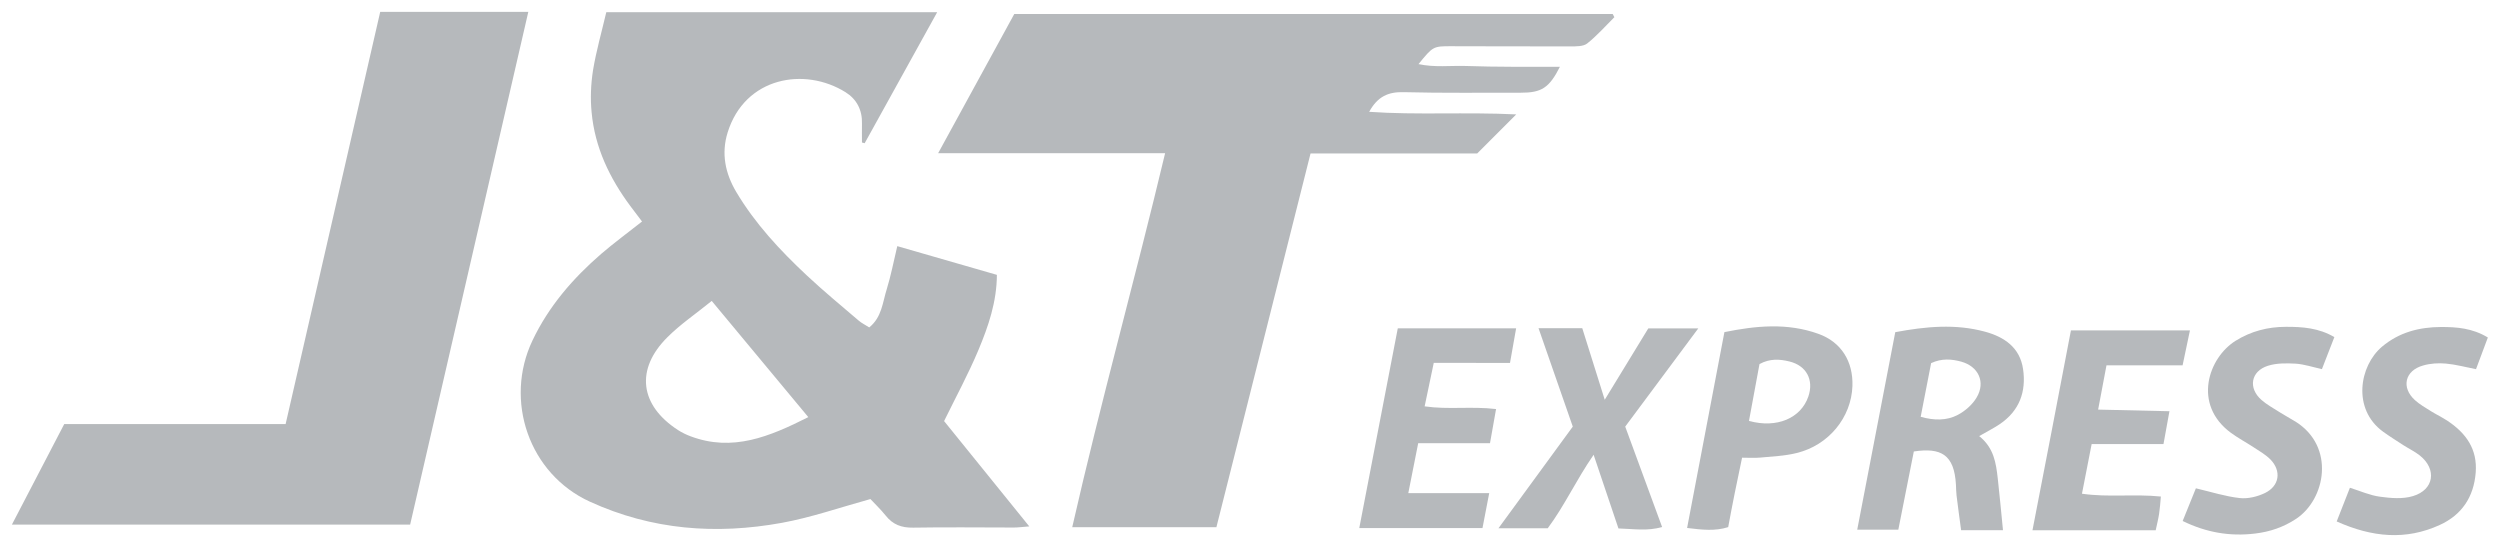 <svg width="151" height="33" viewBox="0 0 151 33" fill="none" xmlns="http://www.w3.org/2000/svg">
<path fill-rule="evenodd" clip-rule="evenodd" d="M36.62 0.737C43.296 0.737 49.871 0.737 56.606 0.737C55.103 3.455 53.663 6.049 52.226 8.651C52.168 8.637 52.114 8.618 52.063 8.608C52.063 8.23 52.056 7.849 52.063 7.472C52.088 6.648 51.743 5.988 51.072 5.571C48.605 4.028 44.994 4.642 43.949 8.002C43.557 9.268 43.801 10.462 44.465 11.587C45.604 13.502 47.106 15.114 48.725 16.63C49.737 17.577 50.811 18.463 51.863 19.363C52.045 19.522 52.273 19.624 52.502 19.776C53.267 19.159 53.307 18.263 53.558 17.472C53.808 16.663 53.968 15.825 54.196 14.867C56.21 15.447 58.177 16.014 60.212 16.601C60.205 18.23 59.697 19.707 59.099 21.137C58.496 22.574 57.749 23.953 57.023 25.433C58.674 27.472 60.365 29.566 62.168 31.794C61.769 31.823 61.508 31.863 61.247 31.863C59.215 31.863 57.186 31.834 55.151 31.87C54.447 31.881 53.924 31.685 53.492 31.137C53.184 30.753 52.821 30.412 52.574 30.143C50.709 30.658 48.993 31.257 47.222 31.58C43.253 32.302 39.381 32.015 35.633 30.303C31.946 28.623 30.437 24.185 32.164 20.56C33.151 18.488 34.606 16.812 36.311 15.335C37.092 14.664 37.926 14.054 38.779 13.379C38.536 13.056 38.3 12.755 38.068 12.439C36.819 10.756 35.93 8.905 35.734 6.79C35.651 5.952 35.687 5.081 35.818 4.246C36.014 3.063 36.348 1.902 36.62 0.737ZM42.988 18.176C42.008 18.971 41.087 19.591 40.317 20.364C38.365 22.298 38.637 24.475 40.949 25.974C41.184 26.126 41.446 26.253 41.707 26.351C44.247 27.305 46.468 26.38 48.822 25.194C46.849 22.813 44.976 20.564 42.988 18.176Z" fill="#0D1721" fill-opacity="0.3"/>
<path fill-rule="evenodd" clip-rule="evenodd" d="M70.373 9.254C65.775 9.254 61.337 9.254 56.664 9.254C58.271 6.311 59.773 3.561 61.261 0.847C73.359 0.847 85.384 0.847 97.409 0.847C97.438 0.908 97.471 0.977 97.507 1.039C96.966 1.576 96.458 2.157 95.867 2.625C95.627 2.813 95.195 2.802 94.854 2.802C92.467 2.81 90.086 2.792 87.699 2.792C86.559 2.788 86.559 2.792 85.678 3.873C86.668 4.083 87.605 3.956 88.53 3.985C89.455 4.018 90.38 4.029 91.306 4.033C92.263 4.043 93.221 4.033 94.219 4.033C93.57 5.313 93.109 5.604 91.843 5.6C89.491 5.593 87.136 5.629 84.785 5.567C83.863 5.542 83.21 5.818 82.699 6.754C85.616 6.957 88.479 6.758 91.581 6.91C90.703 7.792 89.967 8.525 89.223 9.269C85.881 9.269 82.572 9.269 79.157 9.269C77.26 16.794 75.369 24.294 73.471 31.842C70.572 31.842 67.742 31.842 64.763 31.842C66.483 24.28 68.555 16.87 70.373 9.254Z" fill="#0D1721" fill-opacity="0.3"/>
<path fill-rule="evenodd" clip-rule="evenodd" d="M17.251 25.615C19.163 17.262 21.068 8.989 22.965 0.716C25.988 0.716 28.898 0.716 31.91 0.716C29.526 11.072 27.153 21.348 24.773 31.686C16.75 31.686 8.792 31.686 0.719 31.686C1.797 29.621 2.823 27.64 3.879 25.615C8.292 25.615 12.693 25.615 17.251 25.615Z" fill="#0D1721" fill-opacity="0.3"/>
<path fill-rule="evenodd" clip-rule="evenodd" d="M119.543 26.34C120.436 27.055 120.559 27.973 120.664 28.891C120.777 29.918 120.875 30.945 120.98 32.023C120.185 32.023 119.387 32.023 118.451 32.023C118.356 31.308 118.258 30.611 118.175 29.922C118.15 29.708 118.15 29.49 118.139 29.276C118.037 27.451 117.235 27.023 115.595 27.269C115.294 28.797 114.975 30.379 114.659 31.99C113.85 31.99 113.08 31.99 112.177 31.99C112.95 27.98 113.708 24.058 114.474 20.063C116.317 19.718 118.11 19.548 119.895 20.034C121.056 20.35 121.999 20.985 122.192 22.284C122.395 23.662 121.97 24.82 120.78 25.622C120.428 25.861 120.044 26.05 119.543 26.34ZM116.009 25.175C116.825 25.404 117.583 25.411 118.251 25.059C118.697 24.824 119.136 24.439 119.39 24.007C119.942 23.078 119.499 22.135 118.465 21.845C117.881 21.685 117.286 21.634 116.64 21.932C116.433 22.995 116.226 24.065 116.009 25.175Z" fill="#0D1721" fill-opacity="0.3"/>
<path fill-rule="evenodd" clip-rule="evenodd" d="M93.483 31.907C92.546 31.907 91.632 31.907 90.507 31.907C92.042 29.802 93.497 27.817 94.996 25.767C94.321 23.819 93.635 21.859 92.927 19.824C93.856 19.824 94.669 19.824 95.569 19.824C96.004 21.203 96.429 22.578 96.926 24.145C97.87 22.596 98.711 21.217 99.557 19.835C100.529 19.835 101.447 19.835 102.576 19.835C101.055 21.874 99.626 23.797 98.163 25.767C98.9 27.777 99.637 29.77 100.391 31.831C99.499 32.092 98.668 31.943 97.754 31.918C97.278 30.506 96.806 29.105 96.255 27.469C95.192 29.008 94.495 30.553 93.483 31.907Z" fill="#0D1721" fill-opacity="0.3"/>
<path fill-rule="evenodd" clip-rule="evenodd" d="M86.599 21.917C86.411 22.828 86.24 23.619 86.048 24.544C87.492 24.751 88.867 24.529 90.362 24.707C90.246 25.393 90.13 26.028 89.996 26.768C88.537 26.768 87.136 26.768 85.659 26.768C85.456 27.795 85.271 28.721 85.061 29.787C86.723 29.787 88.272 29.787 89.948 29.787C89.792 30.571 89.669 31.213 89.542 31.895C87.06 31.895 84.654 31.895 82.1 31.895C82.884 27.842 83.653 23.858 84.426 19.831C86.821 19.831 89.114 19.831 91.574 19.831C91.454 20.52 91.342 21.159 91.204 21.921C89.644 21.917 88.138 21.917 86.599 21.917Z" fill="#0D1721" fill-opacity="0.3"/>
<path fill-rule="evenodd" clip-rule="evenodd" d="M125.084 19.958C127.515 19.958 129.848 19.958 132.272 19.958C132.116 20.695 131.985 21.337 131.829 22.066C130.283 22.066 128.803 22.066 127.232 22.066C127.061 22.97 126.905 23.79 126.727 24.74C128.193 24.77 129.558 24.802 131.034 24.838C130.907 25.546 130.802 26.127 130.675 26.82C129.246 26.82 127.838 26.82 126.336 26.82C126.14 27.843 125.962 28.761 125.751 29.82C127.362 30.053 128.883 29.824 130.516 29.991C130.483 30.365 130.461 30.702 130.41 31.032C130.363 31.348 130.283 31.653 130.204 32.03C127.762 32.03 125.327 32.03 122.761 32.03C123.549 27.981 124.311 24.015 125.084 19.958Z" fill="#0D1721" fill-opacity="0.3"/>
<path fill-rule="evenodd" clip-rule="evenodd" d="M105.221 27.644C105.058 28.42 104.913 29.11 104.775 29.799C104.64 30.463 104.517 31.123 104.383 31.838C103.606 32.089 102.812 32.002 101.901 31.889C102.656 27.923 103.396 24.033 104.154 20.06C106.063 19.672 107.957 19.49 109.826 20.162C111.212 20.655 111.937 21.834 111.887 23.315C111.821 25.205 110.461 26.892 108.512 27.364C107.79 27.542 107.035 27.571 106.295 27.64C105.954 27.669 105.606 27.644 105.221 27.644ZM105.638 25.423C107.336 25.891 108.777 25.249 109.223 23.953C109.568 22.948 109.111 22.085 108.084 21.834C107.493 21.689 106.905 21.646 106.273 21.99C106.063 23.097 105.86 24.229 105.638 25.423Z" fill="#0D1721" fill-opacity="0.3"/>
<path fill-rule="evenodd" clip-rule="evenodd" d="M140.995 20.361C140.741 21.018 140.505 21.634 140.244 22.295C139.681 22.172 139.177 22.001 138.662 21.965C138.107 21.936 137.508 21.925 136.985 22.092C135.948 22.418 135.773 23.442 136.597 24.16C136.913 24.439 137.297 24.642 137.653 24.875C137.983 25.082 138.328 25.27 138.662 25.474C141.057 26.983 140.469 30.151 138.691 31.334C137.925 31.842 137.101 32.121 136.209 32.226C134.692 32.411 133.255 32.164 131.833 31.468C132.13 30.735 132.392 30.089 132.631 29.494C133.571 29.715 134.413 29.987 135.276 30.082C135.77 30.14 136.347 29.998 136.8 29.78C137.678 29.356 137.813 28.453 137.138 27.756C136.844 27.455 136.459 27.241 136.107 27.008C135.661 26.714 135.186 26.464 134.754 26.148C132.413 24.432 133.386 21.605 135.033 20.582C135.966 20.002 136.985 19.74 138.074 19.74C139.068 19.737 140.051 19.806 140.995 20.361Z" fill="#0D1721" fill-opacity="0.3"/>
<path fill-rule="evenodd" clip-rule="evenodd" d="M141.136 31.496C141.43 30.749 141.673 30.128 141.935 29.46C142.559 29.656 143.143 29.921 143.753 30.001C144.406 30.092 145.128 30.15 145.741 29.965C147.018 29.584 147.2 28.346 146.162 27.516C145.861 27.276 145.498 27.102 145.168 26.892C144.75 26.619 144.329 26.358 143.93 26.068C142.073 24.711 142.497 22.109 143.869 20.944C144.906 20.07 146.115 19.758 147.436 19.75C148.39 19.75 149.34 19.819 150.266 20.386C150.023 21.031 149.794 21.652 149.551 22.298C148.898 22.171 148.317 22.011 147.729 21.96C147.279 21.92 146.801 21.949 146.365 22.073C145.255 22.378 145.015 23.404 145.864 24.17C146.151 24.431 146.499 24.624 146.826 24.834C147.16 25.041 147.515 25.208 147.846 25.429C148.949 26.166 149.642 27.127 149.533 28.539C149.417 30.019 148.695 31.101 147.356 31.71C145.313 32.643 143.284 32.458 141.136 31.496Z" fill="#0D1721" fill-opacity="0.3"/>
</svg>

